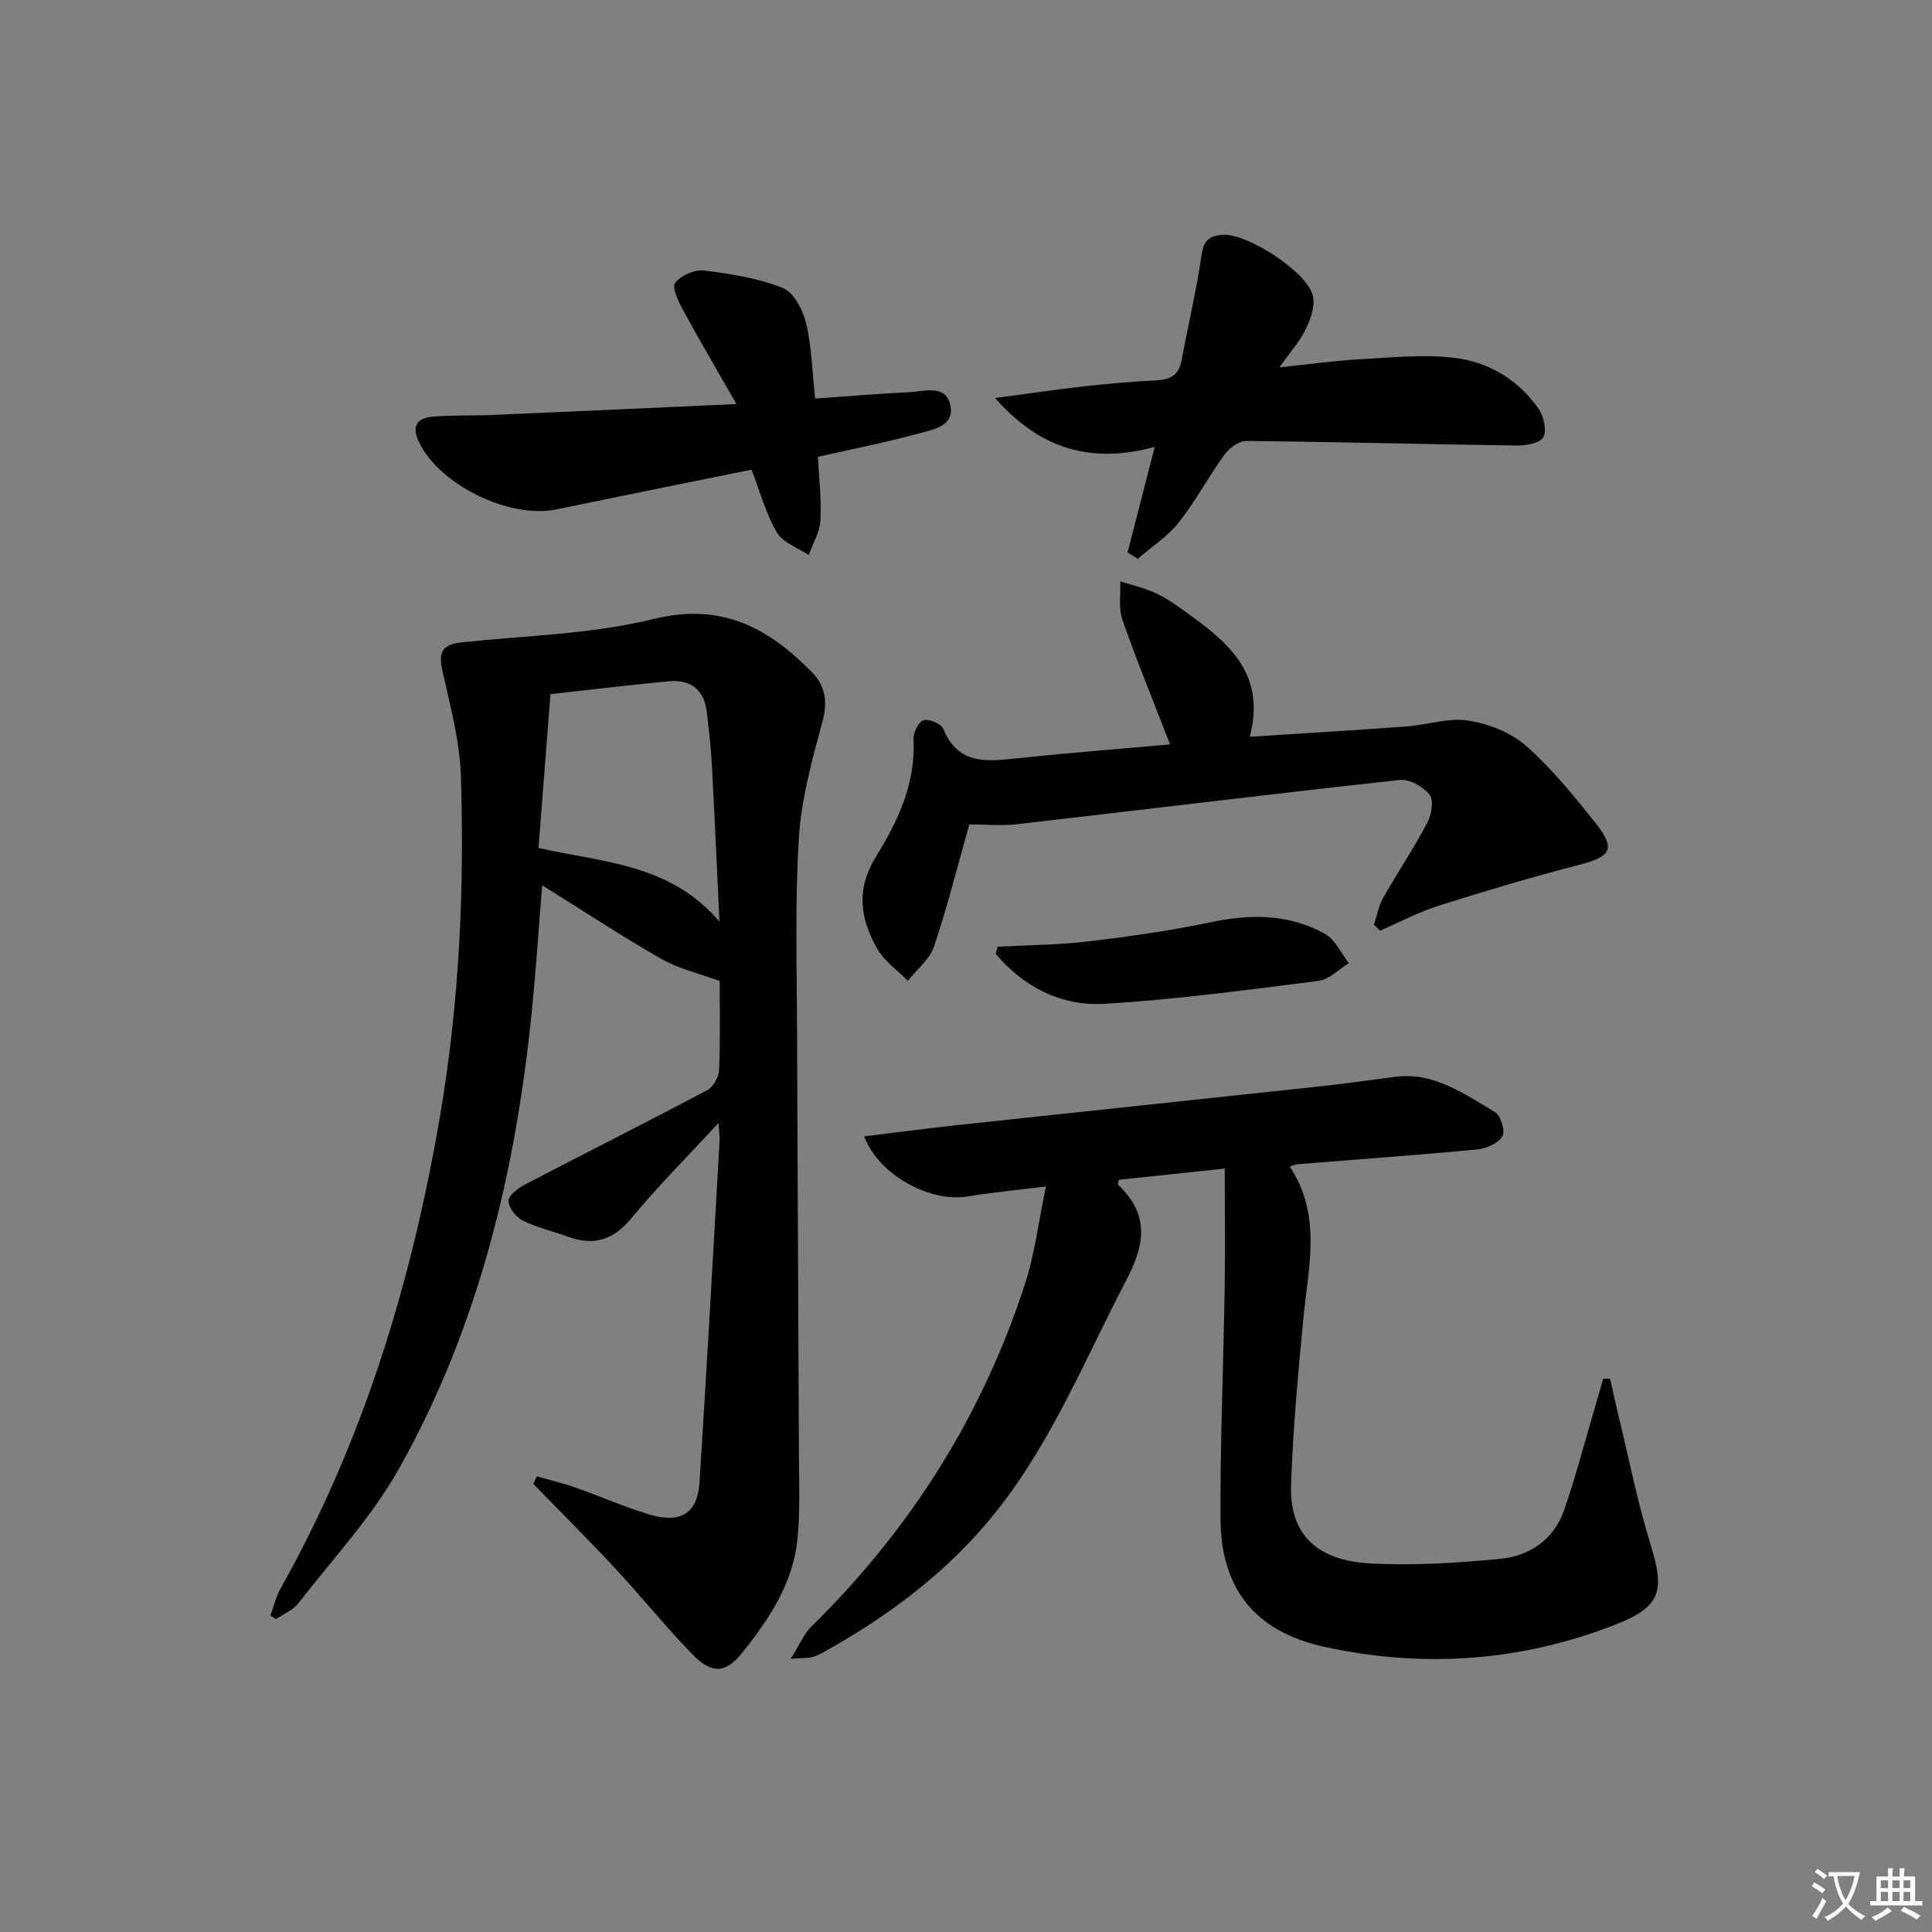 <svg enable-background="new 0 0 400 400" viewBox="0 0 400 400" xmlns="http://www.w3.org/2000/svg"><rect x="0" y="0" width="400" height="400" fill="#808080" stroke="none"/><path d="m377.9 391.2c-.2.3-.4.5-.6.8-.7-.6-1.4-1-2.2-1.5.2-.3.4-.5.5-.8.6.4 1.4.8 2.3 1.5zm-1.8 6.1c-.2-.2-.5-.4-.9-.6.4-.6.8-1.2 1.2-1.9s.7-1.3.9-1.9c.3.3.5.5.8.7-.7 1.3-1.4 2.6-2 3.7zm2.2-9c-.3.3-.5.5-.6.8-.6-.6-1.3-1.1-2-1.5.3-.3.5-.5.6-.7.6.5 1.3.9 2 1.4zm.3.2v-.9h2 4.5c-.3 1.3-.6 2.5-1 3.6s-.9 2.1-1.4 3c.4.5 1 1 1.6 1.4s1.2.8 1.9 1.1c-.3.2-.5.4-.8.8-.4-.3-1-.7-1.6-1.2s-1.2-1.1-1.6-1.6c-.5.6-1.1 1.1-1.7 1.6s-1.4.9-2.1 1.4c-.1-.3-.3-.5-.7-.8.6-.2 1.2-.5 1.9-1s1.4-1.1 2-1.8c-.5-.8-.9-1.6-1.2-2.5s-.6-2-.8-3.2c-.4.1-.7.1-1 .1zm2.5 2.7c.3 1 .7 1.7 1 2.2.3-.5.6-1.1 1-2s.6-1.9.9-3h-3.2-.4c.1.9.3 1.8.7 2.8z" fill="#fbfcfa"/><path d="m396.5 388.5v1.5 3.6h1.5v.9c-.4 0-1 0-1.7 0h-7.9c-.5 0-.9 0-1.2 0v-.9h1.3v-3.5c0-.7 0-1.2 0-1.6h2.4c0-.8 0-1.4 0-1.7h1c0 .3-.1.8-.1 1.7h1.5c0-.8 0-1.4 0-1.7h1c0 .3-.1.9-.1 1.7zm-8.2 9.2c-.2-.3-.5-.5-.8-.8.8-.3 1.4-.6 1.9-.9s1-.7 1.4-1.1c.3.3.6.5.9.8-1.6 1-2.8 1.6-3.4 2zm2.6-6.8v-1.6h-1.5v1.6zm0 2.7v-1.9h-1.5v1.9zm2.4-2.7v-1.6h-1.5v1.6zm0 2.7v-1.9h-1.5v1.9zm.2 2 .7-.8c.4.2.9.5 1.6.8s1.3.7 1.8 1c-.3.3-.5.6-.8.8-.4-.3-1.5-1-3.3-1.8zm2-4.7v-1.6h-1.4v1.6zm0 2.7v-1.9h-1.4v1.9z" fill="#fbfcfa"/><g fill="#010100"><path d="m111.14 305.66c2.62.75 5.28 1.37 7.84 2.27 5.17 1.81 10.21 4.04 15.44 5.62 6.47 1.96 9.99-.23 10.4-6.59 1.51-23.55 2.81-47.12 4.16-70.68.05-.79-.08-1.58-.21-3.79-6.58 7.13-12.64 13.18-18.07 19.76-3.76 4.55-7.82 5.74-13.16 3.78-3.11-1.14-6.4-1.87-9.34-3.34-1.39-.7-2.95-2.72-2.91-4.1.03-1.18 2.06-2.65 3.5-3.4 12.52-6.53 25.14-12.86 37.61-19.47 1.25-.66 2.42-2.71 2.48-4.16.27-6.48.12-12.97.12-18.45-4.4-1.62-8.54-2.55-12.05-4.56-8.21-4.7-16.12-9.91-24.7-15.27-.71 8.8-1.27 17.3-2.11 25.77-3.33 33.36-10.99 65.6-27.53 95.02-5.64 10.03-13.73 18.71-20.85 27.88-1.11 1.43-3.07 2.2-4.64 3.27-.38-.25-.75-.5-1.13-.75.68-1.85 1.12-3.83 2.07-5.53 17.12-30.48 27.12-63.32 33-97.62 4.01-23.39 5.11-46.94 4.37-70.56-.23-7.35-2.24-14.67-3.84-21.92-.86-3.89.02-5.43 4-5.85 13.29-1.41 26.87-1.67 39.74-4.84 14.13-3.47 23.85 1.88 32.86 11.12 2.7 2.77 3.19 6.01 2.1 10.07-2.14 7.93-4.39 16.03-4.89 24.16-.84 13.44-.41 26.97-.37 40.47.08 28.95.27 57.89.38 86.84.02 5.95.28 11.93-.3 17.83-.9 9.09-5.83 16.52-11.36 23.45-3.49 4.38-6.36 4.58-10.41.41-5.56-5.72-10.57-11.97-16.01-17.82-5.52-5.93-11.26-11.64-16.91-17.45.23-.53.47-1.05.72-1.57zm37.82-114.84c-.55-11.47-1-22-1.58-32.52-.2-3.64-.62-7.27-1.05-10.9-.55-4.63-3.36-6.78-7.88-6.35-8.04.76-16.06 1.73-24.48 2.66-.83 10.62-1.65 21.16-2.48 31.86 13.54 3.01 27.32 3.3 37.47 15.25z"/><path d="m253.57 241.94c-8.5.9-15.23 1.61-21.94 2.32-.06.45-.25.93-.11 1.06 6.35 6.05 5.66 12.09 1.73 19.6-8.48 16.19-15.3 33.22-26.78 47.76-9.89 12.53-22.31 21.8-36.1 29.47-.72.4-1.5.76-2.29.95s-1.64.14-4.37.33c1.84-2.92 2.74-5.18 4.33-6.73 20.45-20.05 35.3-43.61 44.16-70.82 2.02-6.2 2.79-12.8 4.35-20.24-6.19.78-11.27 1.25-16.28 2.08-7.73 1.28-18.44-4.51-21.34-12.45 6.51-.79 12.83-1.63 19.17-2.32 24.44-2.63 48.9-5.2 73.34-7.83 5.78-.62 11.54-1.38 17.29-2.16 8.13-1.1 14.33 3.52 20.73 7.23 1.21.7 2.24 3.95 1.61 5.03-.84 1.46-3.3 2.58-5.16 2.75-12.41 1.18-24.85 2.07-37.27 3.07-.45.04-.88.26-1.61.49 6.7 10.08 3.84 20.83 2.81 31.52-1.1 11.41-2.14 22.84-2.54 34.29-.35 10.18 5.12 15.76 16.5 16.36 8.88.47 17.87-.11 26.74-.95 6.09-.58 11.12-3.93 13.25-9.99 2.35-6.69 4.12-13.58 6.14-20.39.68-2.3 1.33-4.61 1.99-6.92.48 0 .96.01 1.44.01.55 2.43 1.06 4.88 1.65 7.3 2.19 9 3.98 18.13 6.71 26.96 3.01 9.72 2.15 12.96-7.3 16.65-19.56 7.66-39.78 9.05-60.21 4.59-14.35-3.13-21.45-12.03-21.52-26.54-.08-15.77.61-31.54.86-47.31.12-8.09.02-16.2.02-25.17z"/><path d="m200.68 170.69c-2.38 8.44-4.51 16.97-7.3 25.27-.9 2.67-3.56 4.75-5.41 7.1-2.14-2.16-4.83-4-6.3-6.55-3.53-6.14-4.54-12.26-.34-19.09 4.5-7.31 8.3-15.19 7.79-24.34-.08-1.36 1.04-3.64 2.07-3.96 1.13-.35 3.69.73 4.12 1.79 3.13 7.63 9.22 6.72 15.53 6.06 10.39-1.09 20.8-1.91 31.41-2.85-3.45-8.92-6.89-17.29-9.87-25.82-.84-2.4-.33-5.27-.44-7.93 2.4.76 4.89 1.32 7.17 2.35 2.1.95 4.06 2.29 5.94 3.65 8.69 6.28 17.26 12.65 13.7 26.17 11.43-.74 21.97-1.36 32.5-2.14 4.28-.32 8.68-1.85 12.77-1.21 4.19.65 8.8 2.47 11.94 5.23 5.32 4.68 9.86 10.32 14.31 15.89 4.34 5.45 3.33 7.04-3.43 8.78-9.75 2.51-19.41 5.4-29.02 8.44-4.15 1.31-8.05 3.41-12.06 5.15-.44-.41-.87-.82-1.31-1.22.63-1.88.99-3.92 1.95-5.62 2.94-5.21 6.3-10.19 9.09-15.47.88-1.65 1.4-4.67.5-5.82-1.31-1.67-4.17-3.28-6.16-3.07-26.4 2.88-52.75 6.12-79.13 9.15-3.23.39-6.55.06-10.02.06z"/><path d="m206 82.41c6.96-.93 12.77-1.79 18.61-2.44 4.94-.55 9.91-.98 14.88-1.23 2.89-.15 4.61-1.16 5.16-4.17 1.34-7.3 3.08-14.54 4.14-21.88.44-3.08 1.82-3.94 4.45-4.08 5.05-.27 17.35 7.63 18.57 12.61.51 2.08-.45 4.79-1.44 6.88-1.18 2.48-3.11 4.59-5.49 7.96 6.32-.66 11.45-1.39 16.6-1.67 6.57-.36 13.26-1.09 19.73-.29 7.03.87 13.19 4.55 17.36 10.56 1.07 1.55 1.72 4.49.94 5.89-.69 1.24-3.64 1.72-5.57 1.69-18.61-.25-37.22-.76-55.84-.94-1.55-.02-3.59 1.45-4.59 2.83-3.32 4.56-5.97 9.63-9.46 14.04-2.31 2.92-5.63 5.04-8.5 7.52-.7-.43-1.4-.87-2.1-1.3 1.76-6.82 3.51-13.64 5.62-21.85-13.32 3.56-23.72.4-33.07-10.13z"/><path d="m152.47 83.65c-4.09-7.15-7.68-13.25-11.06-19.47-.95-1.75-2.35-4.68-1.64-5.6 1.18-1.54 4.01-2.8 5.95-2.57 5.53.67 11.2 1.57 16.33 3.6 2.28.9 4.19 4.56 4.85 7.31 1.17 4.94 1.27 10.13 1.86 15.6 6.67-.47 13.08-1.01 19.49-1.32 3.14-.15 7.54-1.7 8.5 2.67.97 4.41-3.64 5.08-6.63 5.9-6.7 1.84-13.54 3.17-20.78 4.81.21 4.32.76 8.77.52 13.17-.13 2.43-1.57 4.78-2.42 7.17-2.26-1.52-5.35-2.55-6.59-4.67-2.29-3.91-3.49-8.45-5.25-13.01-13.56 2.75-27.01 5.45-40.45 8.23-9.67 2-24.02-5.05-28.32-13.77-1.71-3.47-.56-5.15 2.83-5.44 4.14-.35 8.31-.17 12.46-.35 16.28-.69 32.53-1.45 50.35-2.26z"/><path d="m206.55 196.01c6.21-.34 12.46-.36 18.63-1.09 8.53-1.01 17.06-2.21 25.46-3.98 8.26-1.74 16.23-1.74 23.65 2.39 2.13 1.18 3.35 4.01 4.98 6.08-2.09 1.27-4.07 3.39-6.28 3.67-14.78 1.87-29.57 3.89-44.42 4.75-8.86.51-16.61-3.48-22.43-10.34.14-.49.27-.99.41-1.48z"/></g></svg>